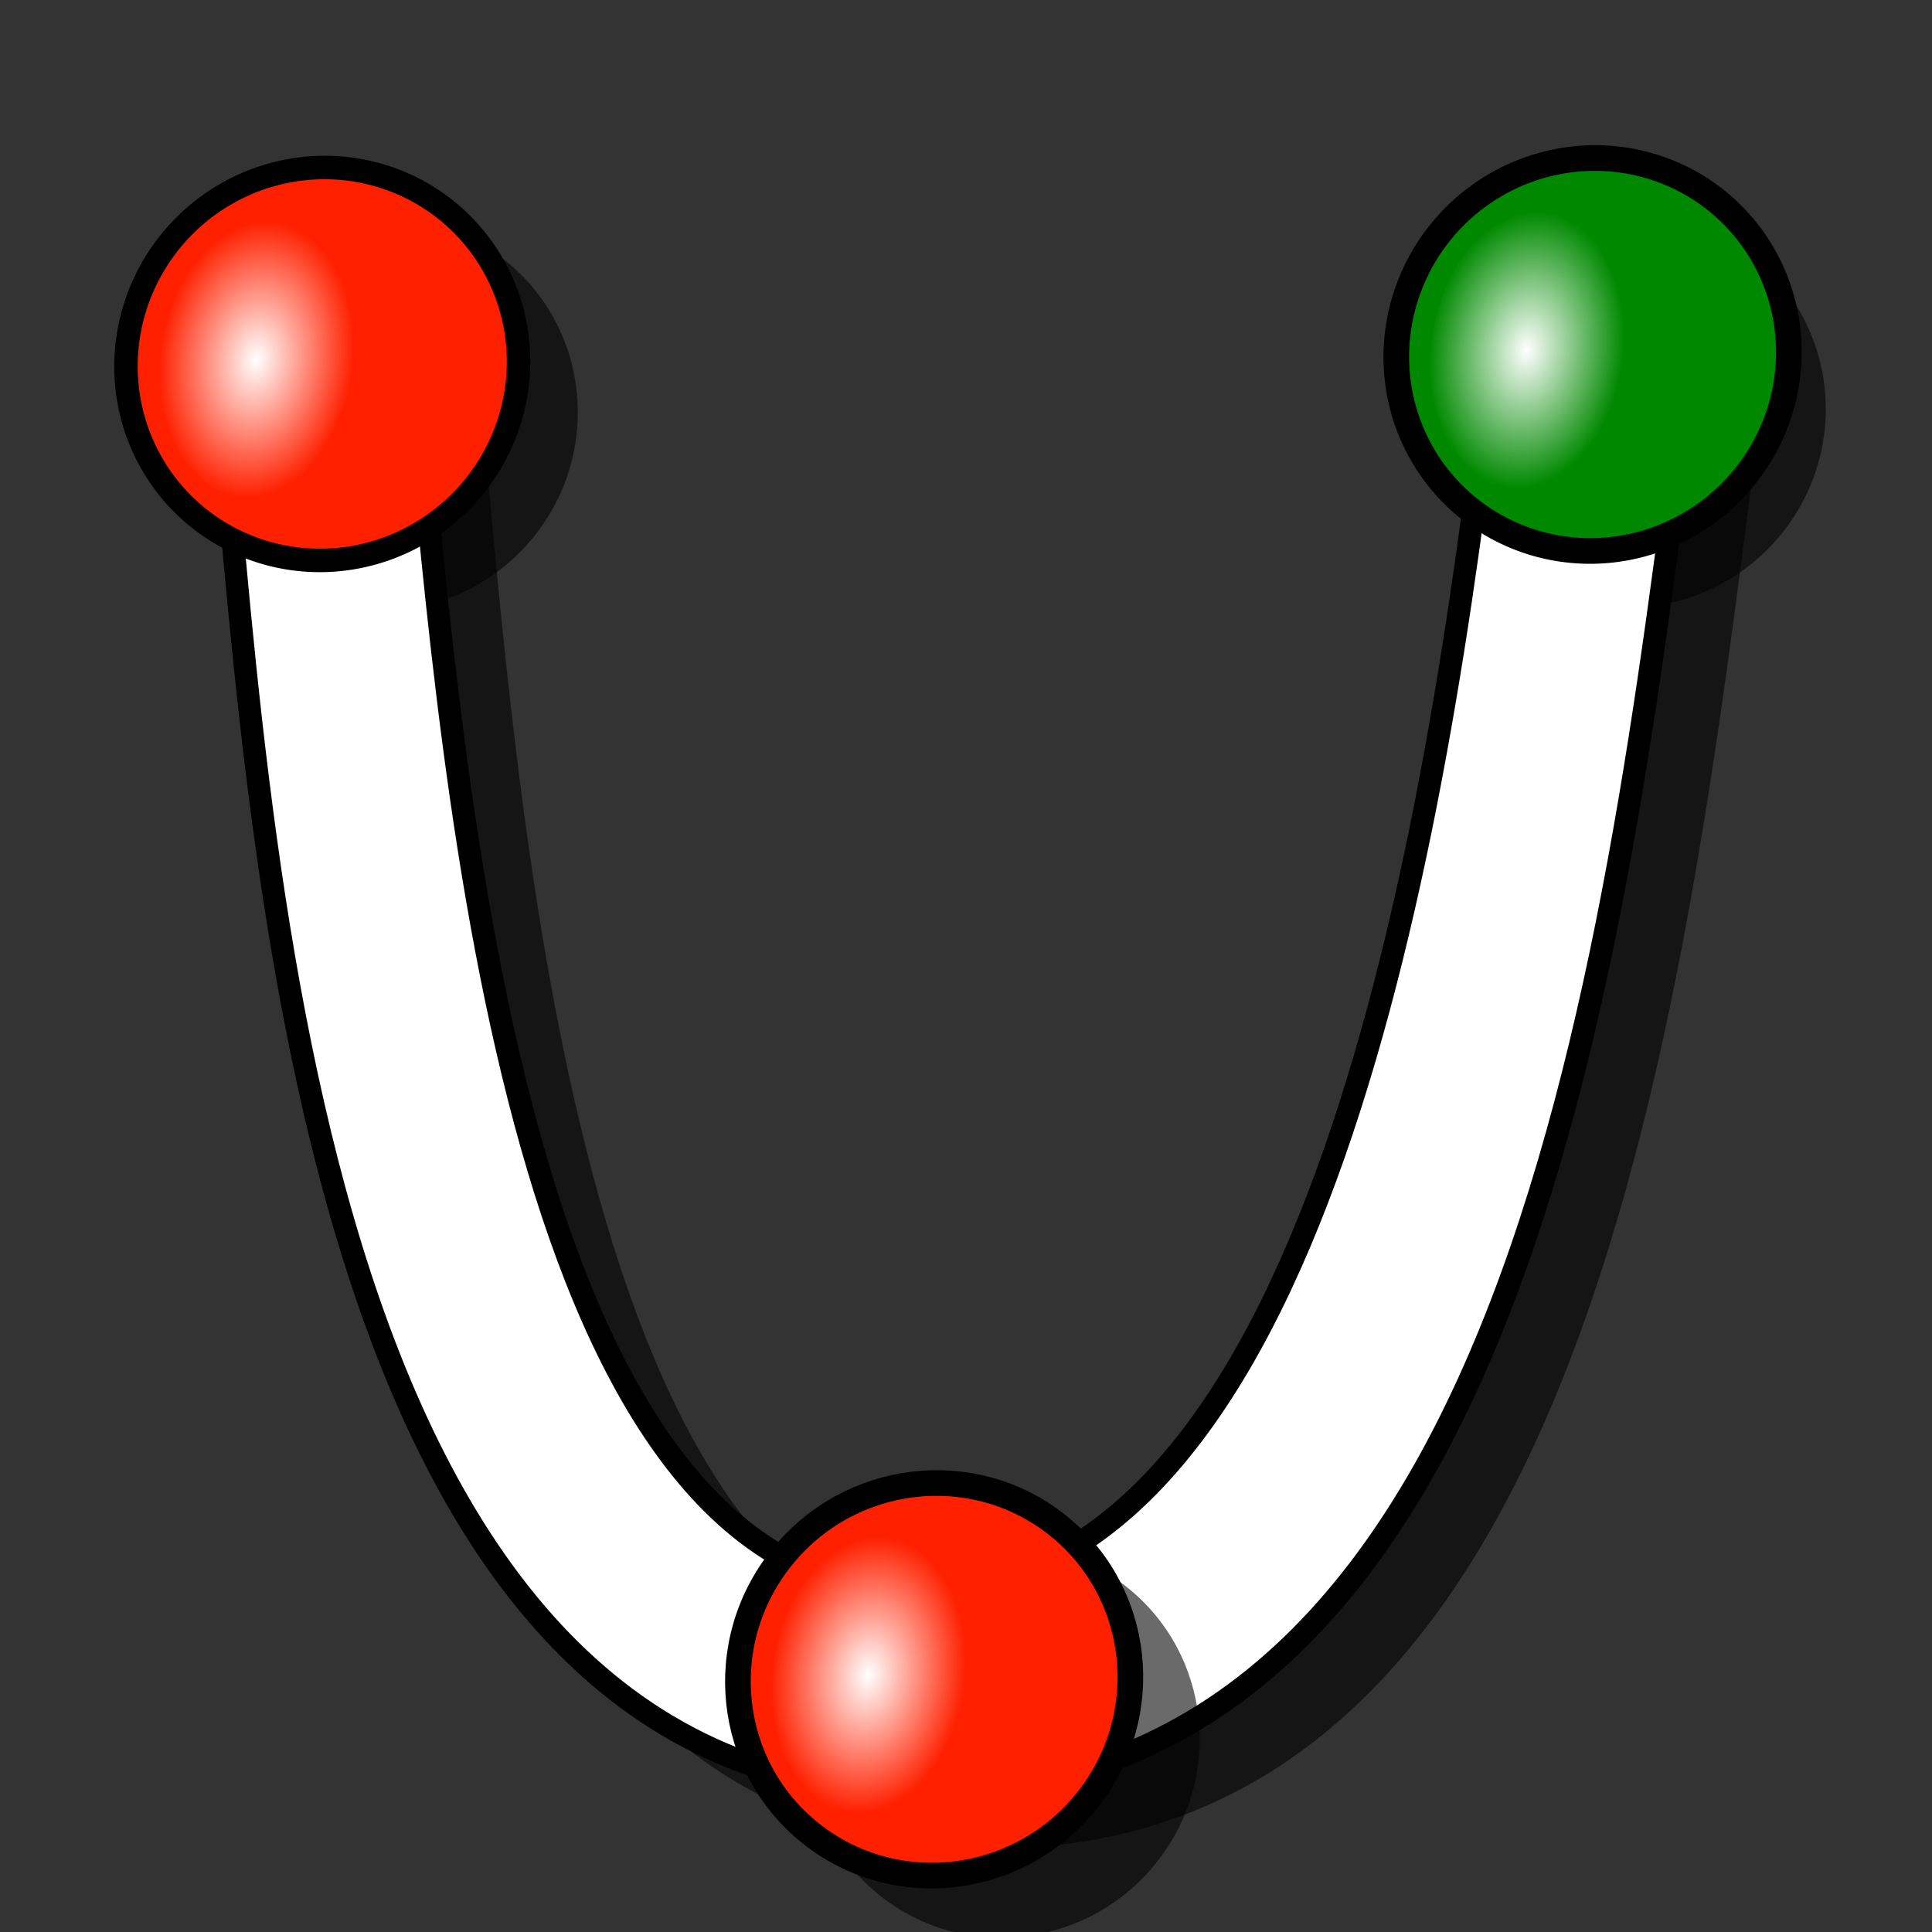 <?xml version="1.0" encoding="UTF-8" standalone="no"?>
<!-- Created with Inkscape (http://www.inkscape.org/) -->

<svg
   xmlns:dc="http://purl.org/dc/elements/1.1/"
   xmlns:cc="http://creativecommons.org/ns#"
   xmlns:rdf="http://www.w3.org/1999/02/22-rdf-syntax-ns#"
   xmlns:svg="http://www.w3.org/2000/svg"
   xmlns="http://www.w3.org/2000/svg"
   xmlns:xlink="http://www.w3.org/1999/xlink"
   xmlns:sodipodi="http://sodipodi.sourceforge.net/DTD/sodipodi-0.dtd"
   xmlns:inkscape="http://www.inkscape.org/namespaces/inkscape"
   width="64px"
   height="64px"
   id="svg2918"
   sodipodi:version="0.32"
   inkscape:version="0.91 r13725"
   sodipodi:docname="Sketcher_Elements_Parabola_EndPoint .svg"
   inkscape:output_extension="org.inkscape.output.svg.inkscape"
   version="1.1"
   inkscape:export-filename="/home/user/Downloads/cad/mystuff/icons/sketcher/Sketcher_CreateCircle_from_3points_2_16px.png"
   inkscape:export-xdpi="22.5"
   inkscape:export-ydpi="22.5">
  <rect width="100%" height="100%" fill="#333333" stroke="none"/>
  <defs
     id="defs2920">
    <linearGradient
       inkscape:collect="always"
       id="linearGradient3144">
      <stop
         style="stop-color:#ffffff;stop-opacity:1;"
         offset="0"
         id="stop3146" />
      <stop
         style="stop-color:#ffffff;stop-opacity:0;"
         offset="1"
         id="stop3148" />
    </linearGradient>
    <inkscape:perspective
       sodipodi:type="inkscape:persp3d"
       inkscape:vp_x="0 : 32 : 1"
       inkscape:vp_y="0 : 1000 : 0"
       inkscape:vp_z="64 : 32 : 1"
       inkscape:persp3d-origin="32 : 21.333333 : 1"
       id="perspective2926" />
    <linearGradient
       inkscape:collect="always"
       id="linearGradient3144-3">
      <stop
         style="stop-color:#ffffff;stop-opacity:1;"
         offset="0"
         id="stop3146-1" />
      <stop
         style="stop-color:#ffffff;stop-opacity:0;"
         offset="1"
         id="stop3148-5" />
    </linearGradient>
    <radialGradient
       inkscape:collect="always"
       xlink:href="#linearGradient3144"
       id="radialGradient3958"
       gradientUnits="userSpaceOnUse"
       gradientTransform="matrix(1,0,0,0.699,0,202.829)"
       cx="225.264"
       cy="672.797"
       fx="225.264"
       fy="672.797"
       r="34.345" />
    <radialGradient
       inkscape:collect="always"
       xlink:href="#linearGradient3144-3"
       id="radialGradient3960"
       gradientUnits="userSpaceOnUse"
       gradientTransform="matrix(1,0,0,0.699,0,202.829)"
       cx="225.264"
       cy="672.797"
       fx="225.264"
       fy="672.797"
       r="34.345" />
    <radialGradient
       inkscape:collect="always"
       xlink:href="#linearGradient3144-3"
       id="radialGradient4041"
       gradientUnits="userSpaceOnUse"
       gradientTransform="matrix(1,0,0,0.699,0,202.829)"
       cx="225.264"
       cy="672.797"
       fx="225.264"
       fy="672.797"
       r="34.345" />
    <radialGradient
       inkscape:collect="always"
       xlink:href="#linearGradient3144"
       id="radialGradient4043"
       gradientUnits="userSpaceOnUse"
       gradientTransform="matrix(1,0,0,0.699,0,202.829)"
       cx="225.264"
       cy="672.797"
       fx="225.264"
       fy="672.797"
       r="34.345" />
    <radialGradient
       inkscape:collect="always"
       xlink:href="#linearGradient3144"
       id="radialGradient3033"
       gradientUnits="userSpaceOnUse"
       gradientTransform="matrix(1,0,0,0.699,0,202.829)"
       cx="225.264"
       cy="672.797"
       fx="225.264"
       fy="672.797"
       r="34.345" />
    <radialGradient
       inkscape:collect="always"
       xlink:href="#linearGradient3144"
       id="radialGradient3042"
       gradientUnits="userSpaceOnUse"
       gradientTransform="matrix(1,0,0,0.699,0,202.829)"
       cx="225.264"
       cy="672.797"
       fx="225.264"
       fy="672.797"
       r="34.345" />
    <radialGradient
       inkscape:collect="always"
       xlink:href="#linearGradient3144"
       id="radialGradient3056"
       gradientUnits="userSpaceOnUse"
       gradientTransform="matrix(1,0,0,0.699,0,202.829)"
       cx="225.264"
       cy="672.797"
       fx="225.264"
       fy="672.797"
       r="34.345" />
    <radialGradient
       inkscape:collect="always"
       xlink:href="#linearGradient3144"
       id="radialGradient3068"
       gradientUnits="userSpaceOnUse"
       gradientTransform="matrix(1,0,0,0.699,0,202.829)"
       cx="225.264"
       cy="672.797"
       fx="225.264"
       fy="672.797"
       r="34.345" />
    <radialGradient
       inkscape:collect="always"
       xlink:href="#linearGradient3144-3"
       id="radialGradient3855"
       gradientUnits="userSpaceOnUse"
       gradientTransform="matrix(1,0,0,0.699,0,202.829)"
       cx="225.264"
       cy="672.797"
       fx="225.264"
       fy="672.797"
       r="34.345" />
    <radialGradient
       inkscape:collect="always"
       xlink:href="#linearGradient3144"
       id="radialGradient3877"
       gradientUnits="userSpaceOnUse"
       gradientTransform="matrix(1,0,0,0.699,0,202.829)"
       cx="225.264"
       cy="672.797"
       fx="225.264"
       fy="672.797"
       r="34.345" />
  </defs>
  <sodipodi:namedview
     id="base"
     pagecolor="#ffffff"
     bordercolor="#666666"
     borderopacity="1.0"
     inkscape:pageopacity="0.0"
     inkscape:pageshadow="2"
     inkscape:zoom="12.328125"
     inkscape:cx="32"
     inkscape:cy="22.26616"
     inkscape:current-layer="g4470"
     showgrid="true"
     inkscape:document-units="px"
     inkscape:grid-bbox="true"
     inkscape:window-width="1440"
     inkscape:window-height="872"
     inkscape:window-x="0"
     inkscape:window-y="0"
     inkscape:window-maximized="1"
     inkscape:snap-global="false" />
  <g
     id="layer1"
     inkscape:label="Layer 1"
     inkscape:groupmode="layer">
    <g
       id="g4470"
       inkscape:export-filename="/home/yorik/Documents/Lab/Draft/icons/circle.png"
       inkscape:export-xdpi="6.7850704"
       inkscape:export-ydpi="6.7850704"
       transform="matrix(0.146,0,0,0.146,-220.103,-56.296)">
      <path
         sodipodi:nodetypes="czcczcc"
         style="fill:#000000;fill-opacity:0.584;fill-rule:nonzero;stroke:none;stroke-width:5.102;marker:none;visibility:visible;display:inline;overflow:visible;enable-background:accumulate"
         d="m 1861.638,479.998 c -12.442,108.471 -39.636,278.633 -130.299,279.478 -90.664,0.845 -105.19,-180.468 -113.793,-273.246 l -45.171,-4.362 c 10.076,102.553 18.111,322.287 158.988,323.197 140.877,0.91 159.421,-202.091 176.392,-331.582 z"
         id="path3061"
         inkscape:connector-curvature="0" />
      <path
         sodipodi:nodetypes="cssssc"
         inkscape:connector-curvature="0"
         id="path3035"
         d="m 1844.008,449.597 c -0.507,0.573 -0.963,1.158 -1.446,1.762 -15.429,19.344 -12.418,47.4 6.739,62.602 19.158,15.203 47.225,11.839 62.654,-7.505 15.429,-19.344 12.419,-47.4 -6.739,-62.602 -18.559,-14.728 -45.516,-12.026 -61.208,5.743 z"
         style="fill:#000000;fill-opacity:0.585;fill-rule:nonzero;stroke:none;stroke-width:5.8;marker:none;visibility:visible;display:inline;overflow:visible;enable-background:accumulate" />
      <path
         style="fill:#000000;fill-opacity:0.585;fill-rule:nonzero;stroke:none;stroke-width:5.8;marker:none;visibility:visible;display:inline;overflow:visible;enable-background:accumulate"
         d="m 1560.852,450.342 c -0.507,0.573 -0.963,1.158 -1.446,1.762 -15.429,19.344 -12.418,47.399 6.739,62.602 19.158,15.203 47.225,11.839 62.654,-7.505 15.429,-19.344 12.418,-47.4 -6.739,-62.602 -18.559,-14.727 -45.516,-12.026 -61.208,5.743 z"
         id="path3766-1"
         inkscape:connector-curvature="0"
         sodipodi:nodetypes="cssssc" />
      <path
         inkscape:connector-curvature="0"
         id="path4425"
         d="m 1846.085,467.222 c -12.442,108.471 -39.636,278.633 -130.299,279.478 -90.664,0.845 -105.19,-180.468 -113.793,-273.246 l -45.171,-4.362 c 10.076,102.553 18.111,322.287 158.988,323.197 140.877,0.91 159.421,-202.091 176.392,-331.582 z"
         style="fill:#ffffff;fill-opacity:1;fill-rule:nonzero;stroke:#000000;stroke-width:5.102;stroke-linecap:butt;stroke-linejoin:miter;stroke-miterlimit:4;stroke-opacity:1;stroke-dasharray:none;stroke-dashoffset:0;marker:none;visibility:visible;display:inline;overflow:visible;enable-background:accumulate"
         sodipodi:nodetypes="czcczcc" />
      <g
         inkscape:export-ydpi="7.2934141"
         inkscape:export-xdpi="7.2934141"
         inkscape:export-filename="/home/yorik/Documents/Lab/Draft/icons/circle.png"
         transform="matrix(-0.273,1.071,-0.62,-0.403,2232.634,457.542)"
         id="g3177" />
      <g
         inkscape:export-ydpi="7.2934141"
         inkscape:export-xdpi="7.2934141"
         inkscape:export-filename="/home/yorik/Documents/Lab/Draft/icons/circle.png"
         transform="matrix(-0.264,1.076,-0.624,-0.388,2182.105,622.991)"
         id="g3185" />
      <g
         id="g3867"
         transform="matrix(0.683,-0.73,0.73,0.683,102.312,1625.142)">
        <path
           sodipodi:nodetypes="cssssc"
           inkscape:connector-curvature="0"
           id="path3766"
           d="m 1731.477,571.332 c -0.765,0.021 -1.504,0.087 -2.274,0.148 -24.667,1.947 -43.099,23.311 -41.114,47.688 1.985,24.376 23.615,42.575 48.282,40.628 24.667,-1.947 43.099,-23.311 41.114,-47.688 -1.923,-23.615 -22.311,-41.456 -46.008,-40.777 z"
           style="display:inline;overflow:visible;visibility:visible;fill:#000000;fill-opacity:0.585;fill-rule:nonzero;stroke:none;stroke-width:5.8;marker:none;enable-background:accumulate" />
        <g
           transform="matrix(0.922,-0.037,0.038,0.911,172.588,608.972)"
           id="g3800">
          <g
             id="g3778"
             transform="translate(-10.942,-540.844)">
            <g
               id="g3780">
              <g
                 id="g3784"
                 transform="matrix(-1,0.025,-0.025,-1,2082.115,1248.136)"
                 inkscape:export-filename="/home/yorik/Documents/Lab/Draft/icons/circle.png"
                 inkscape:export-xdpi="7.2934141"
                 inkscape:export-ydpi="7.2934141" />
              <g
                 id="g3790"
                 transform="matrix(-0.999,0.039,-0.039,-0.999,1922.96,1240.493)"
                 inkscape:export-filename="/home/yorik/Documents/Lab/Draft/icons/circle.png"
                 inkscape:export-xdpi="7.2934141"
                 inkscape:export-ydpi="7.2934141">
                <circle
                   id="path3792"
                   style="display:inline;overflow:visible;visibility:visible;fill:#ff2000;fill-opacity:1;fill-rule:nonzero;stroke:#000000;stroke-width:6.344;stroke-linecap:butt;stroke-linejoin:miter;stroke-miterlimit:4;stroke-dasharray:none;stroke-dashoffset:0;stroke-opacity:1;marker:none;enable-background:accumulate"
                   cx="197.143"
                   cy="655.219"
                   r="48.571" />
                <ellipse
                   transform="matrix(0.851,-0.525,0.525,0.851,-338.697,214.193)"
                   id="path3794"
                   style="fill:url(#radialGradient3877);fill-opacity:1;stroke:none"
                   cx="225.264"
                   cy="672.797"
                   rx="34.345"
                   ry="23.991" />
              </g>
            </g>
          </g>
        </g>
      </g>
      <g
         id="g3800-6"
         transform="matrix(0.603,-0.699,0.691,0.595,540.968,1623.858)">
        <g
           transform="translate(-10.942,-540.844)"
           id="g3778-7">
          <g
             id="g3780-2">
            <g
               inkscape:export-ydpi="7.2934141"
               inkscape:export-xdpi="7.2934141"
               inkscape:export-filename="/home/yorik/Documents/Lab/Draft/icons/circle.png"
               transform="matrix(-1,0.025,-0.025,-1,2082.115,1248.136)"
               id="g3784-5" />
            <g
               inkscape:export-ydpi="7.2934141"
               inkscape:export-xdpi="7.2934141"
               inkscape:export-filename="/home/yorik/Documents/Lab/Draft/icons/circle.png"
               transform="matrix(-0.999,0.039,-0.039,-0.999,1922.96,1240.493)"
               id="g3790-2">
              <path
                 transform="translate(5.289,17.506)"
                 sodipodi:type="arc"
                 style="fill:#ff2000;fill-opacity:1;fill-rule:nonzero;stroke:#000000;stroke-width:5.8;stroke-linecap:butt;stroke-linejoin:miter;stroke-miterlimit:4;stroke-opacity:1;stroke-dasharray:none;stroke-dashoffset:0;marker:none;visibility:visible;display:inline;overflow:visible;enable-background:accumulate"
                 id="path3792-8"
                 sodipodi:cx="197.14285"
                 sodipodi:cy="655.2193"
                 sodipodi:rx="48.57143"
                 sodipodi:ry="48.57143"
                 d="m 245.714,655.219 a 48.571,48.571 0 0 1 -48.571,48.571 48.571,48.571 0 0 1 -48.571,-48.571 48.571,48.571 0 0 1 48.571,-48.571 48.571,48.571 0 0 1 48.571,48.571 z" />
              <path
                 sodipodi:type="arc"
                 style="fill:url(#radialGradient3855);fill-opacity:1;stroke:none"
                 id="path3794-5"
                 sodipodi:cx="225.26402"
                 sodipodi:cy="672.79736"
                 sodipodi:rx="34.345188"
                 sodipodi:ry="23.991123"
                 d="m 259.609,672.797 a 34.345,23.991 0 0 1 -34.345,23.991 34.345,23.991 0 0 1 -34.345,-23.991 34.345,23.991 0 0 1 34.345,-23.991 34.345,23.991 0 0 1 34.345,23.991 z"
                 transform="matrix(0.851,-0.525,0.525,0.851,-333.407,231.699)" />
            </g>
          </g>
        </g>
      </g>
      <g
         transform="matrix(0.603,-0.699,0.691,0.595,804.21,1631.15)"
         id="g3019">
        <g
           id="g3021"
           transform="translate(-10.942,-540.844)">
          <g
             id="g3023">
            <g
               id="g3025"
               transform="matrix(-1,0.025,-0.025,-1,2082.115,1248.136)"
               inkscape:export-filename="/home/yorik/Documents/Lab/Draft/icons/circle.png"
               inkscape:export-xdpi="7.2934141"
               inkscape:export-ydpi="7.2934141" />
            <g
               id="g3027"
               transform="matrix(-0.999,0.039,-0.039,-0.999,1922.96,1240.493)"
               inkscape:export-filename="/home/yorik/Documents/Lab/Draft/icons/circle.png"
               inkscape:export-xdpi="7.2934141"
               inkscape:export-ydpi="7.2934141">
              <path
                 transform="translate(-19.561,2.539)"
                 d="m 245.714,655.219 a 48.571,48.571 0 0 1 -48.571,48.571 48.571,48.571 0 0 1 -48.571,-48.571 48.571,48.571 0 0 1 48.571,-48.571 48.571,48.571 0 0 1 48.571,48.571 z"
                 sodipodi:ry="48.57143"
                 sodipodi:rx="48.57143"
                 sodipodi:cy="655.2193"
                 sodipodi:cx="197.14285"
                 id="path3029"
                 style="fill:#008900;fill-opacity:1;fill-rule:nonzero;stroke:#000000;stroke-width:6.344;stroke-linecap:butt;stroke-linejoin:miter;stroke-miterlimit:4;stroke-opacity:1;stroke-dasharray:none;stroke-dashoffset:0;marker:none;visibility:visible;display:inline;overflow:visible;enable-background:accumulate"
                 sodipodi:type="arc" />
              <path
                 transform="matrix(0.851,-0.525,0.525,0.851,-358.258,216.732)"
                 d="m 259.609,672.797 a 34.345,23.991 0 0 1 -34.345,23.991 34.345,23.991 0 0 1 -34.345,-23.991 34.345,23.991 0 0 1 34.345,-23.991 34.345,23.991 0 0 1 34.345,23.991 z"
                 sodipodi:ry="23.991123"
                 sodipodi:rx="34.345188"
                 sodipodi:cy="672.79736"
                 sodipodi:cx="225.26402"
                 id="path3031"
                 style="fill:url(#radialGradient3068);fill-opacity:1;stroke:none"
                 sodipodi:type="arc" />
            </g>
          </g>
        </g>
      </g>
      <g
         id="g3857"
         transform="matrix(0.683,-0.73,0.73,0.683,106.039,1415.627)">
        <g
           transform="matrix(0.922,-0.037,0.038,0.911,18.012,743.197)"
           id="g3028">
          <g
             id="g3030"
             transform="translate(-10.942,-540.844)">
            <g
               id="g3032">
              <g
                 id="g3034"
                 transform="matrix(-1,0.025,-0.025,-1,2082.115,1248.136)"
                 inkscape:export-filename="/home/yorik/Documents/Lab/Draft/icons/circle.png"
                 inkscape:export-xdpi="7.2934141"
                 inkscape:export-ydpi="7.2934141" />
              <g
                 id="g3036"
                 transform="matrix(-0.999,0.039,-0.039,-0.999,1922.96,1240.493)"
                 inkscape:export-filename="/home/yorik/Documents/Lab/Draft/icons/circle.png"
                 inkscape:export-xdpi="7.2934141"
                 inkscape:export-ydpi="7.2934141" />
            </g>
          </g>
        </g>
      </g>
    </g>
  </g>
</svg>

